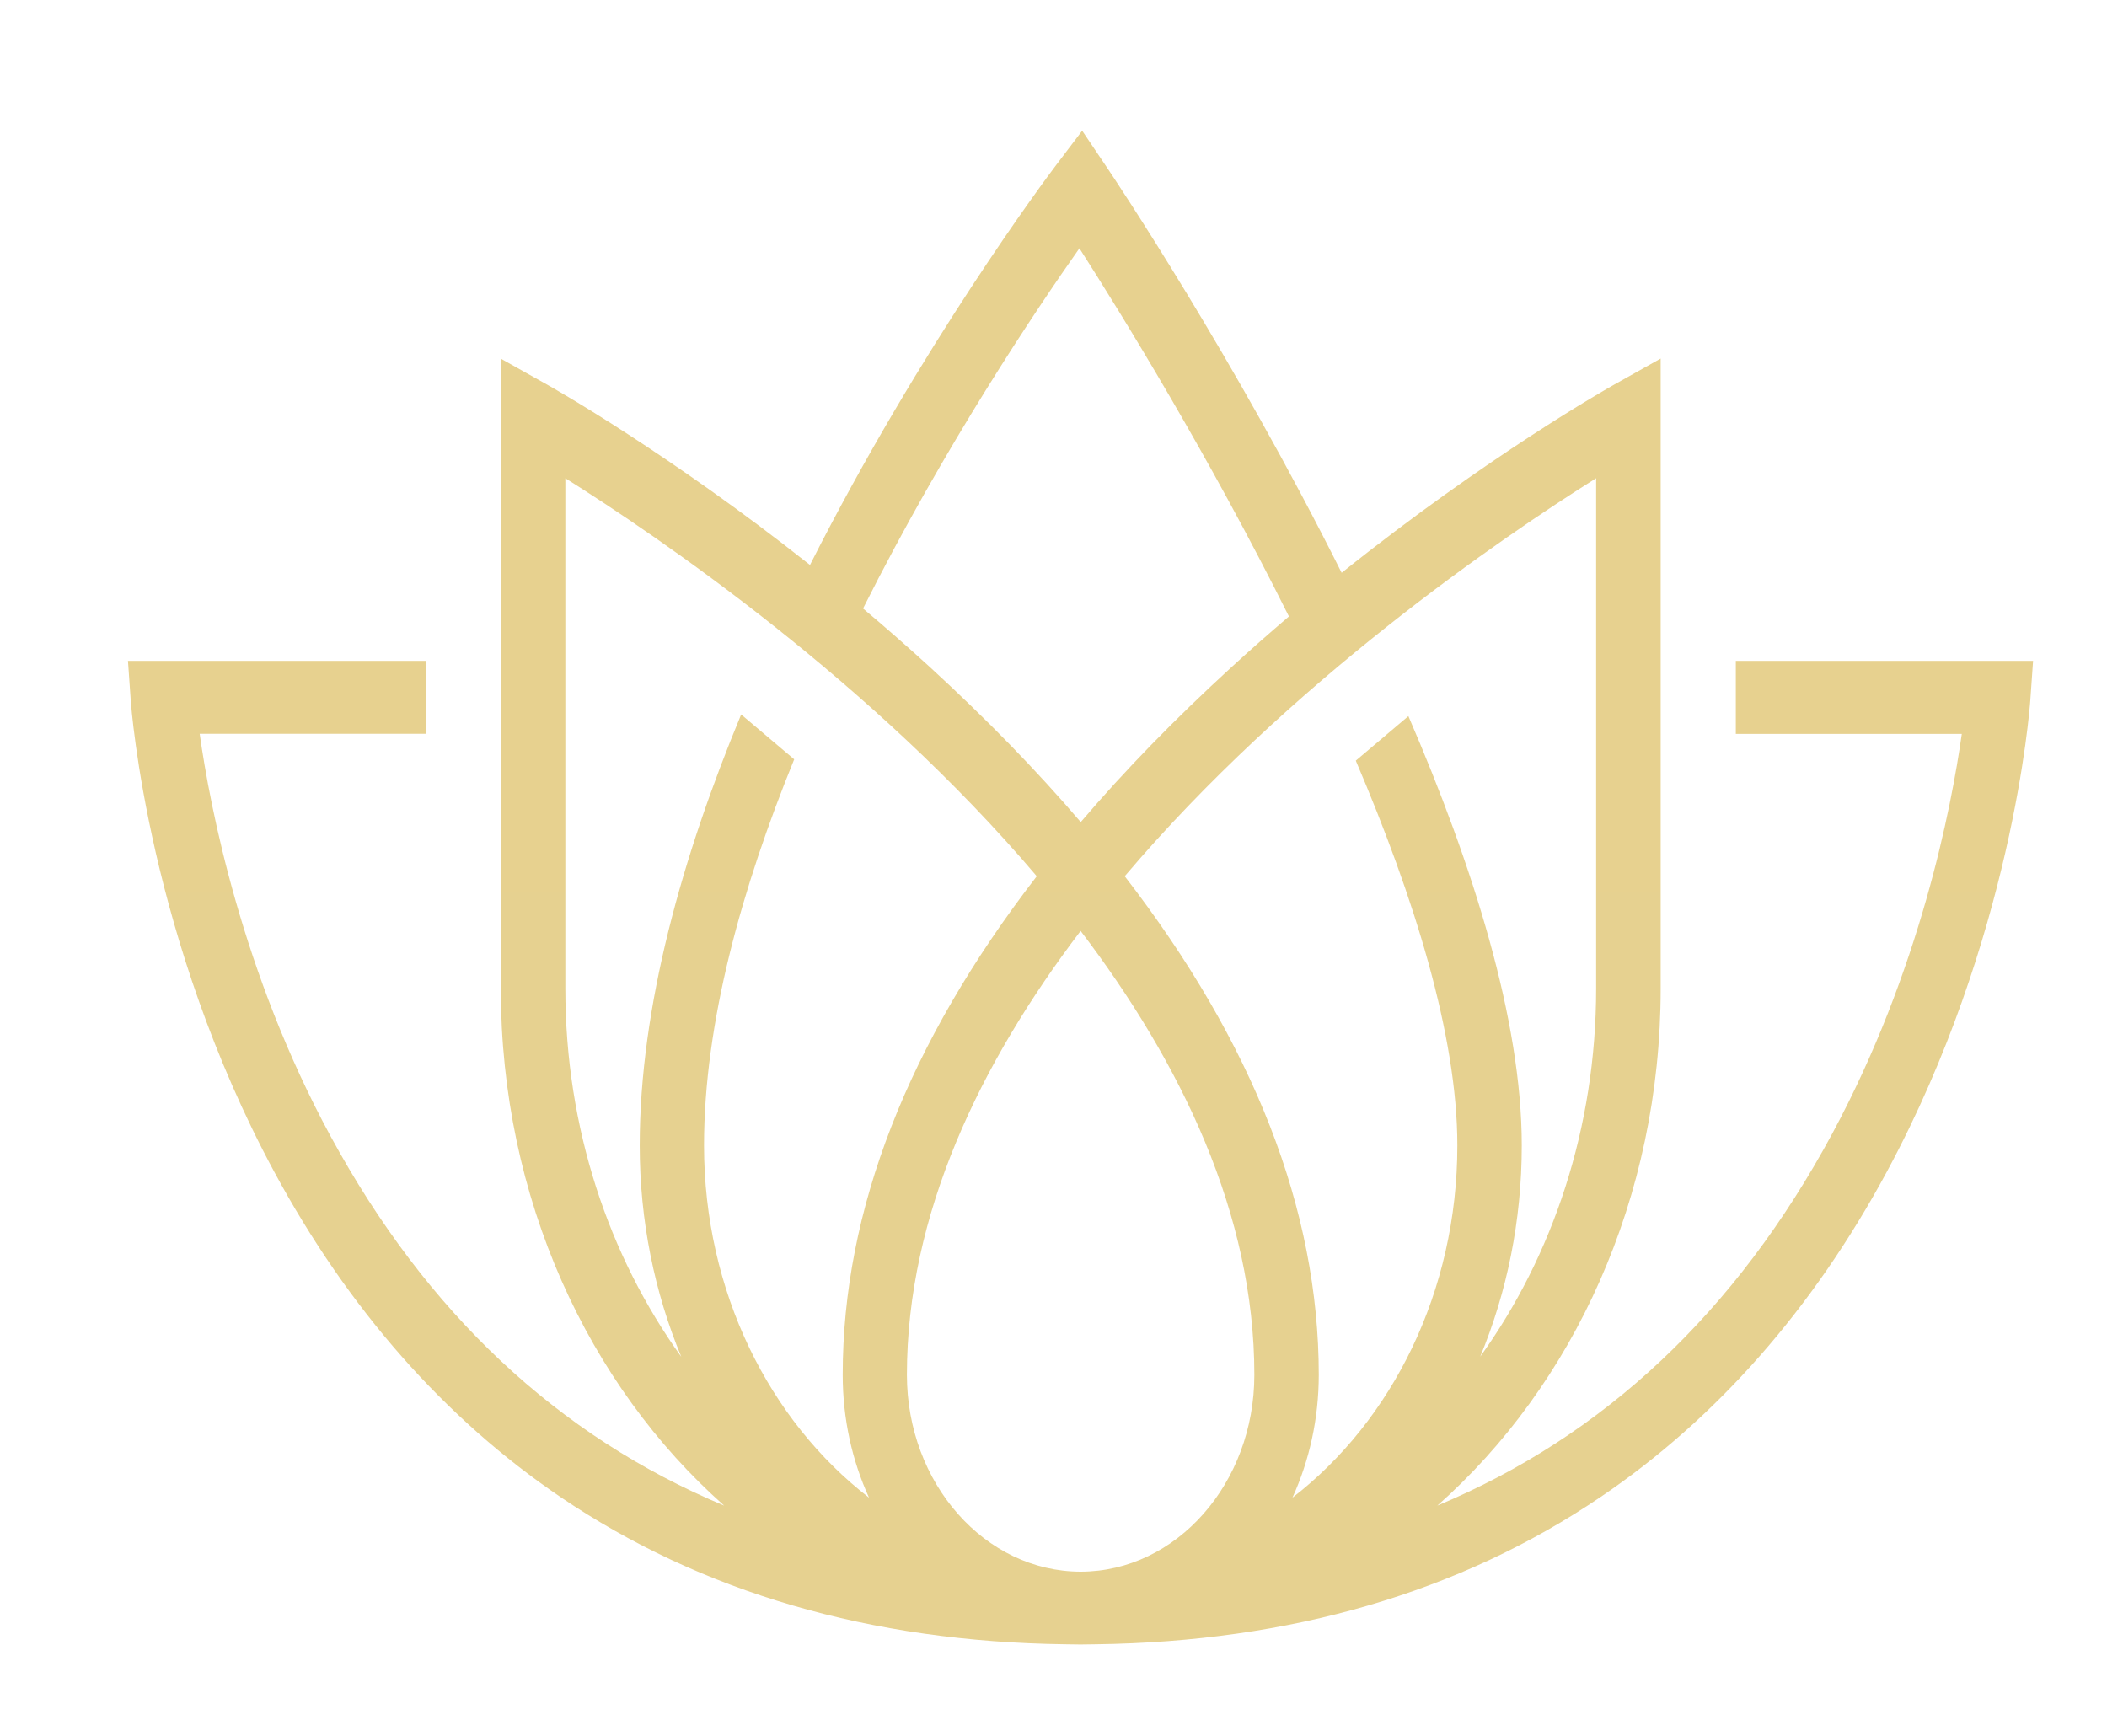 <?xml version="1.0" encoding="utf-8"?>
<!-- Generator: Adobe Illustrator 25.2.3, SVG Export Plug-In . SVG Version: 6.00 Build 0)  -->
<svg version="1.1" id="Layer_1" xmlns="http://www.w3.org/2000/svg" xmlns:xlink="http://www.w3.org/1999/xlink" x="0px" y="0px"
	 viewBox="0 0 190.67 157.1" style="enable-background:new 0 0 190.67 157.1;" xml:space="preserve">
<style type="text/css">
	.st0{display:none;fill:#414042;}
	.st1{fill:url(#SVGID_1_);}
	.st2{display:none;}
	.st3{display:inline;fill:url(#SVGID_2_);stroke:url(#SVGID_3_);stroke-width:3;stroke-miterlimit:10;}
	.st4{display:inline;fill:url(#SVGID_4_);stroke:url(#SVGID_5_);stroke-width:3;stroke-miterlimit:10;}
	.st5{display:inline;fill:url(#SVGID_6_);stroke:url(#SVGID_7_);stroke-width:3;stroke-miterlimit:10;}
	.st6{display:inline;fill:url(#SVGID_8_);stroke:url(#SVGID_9_);stroke-width:3;stroke-miterlimit:10;}
	.st7{display:inline;fill:url(#SVGID_10_);stroke:url(#SVGID_11_);stroke-width:3;stroke-miterlimit:10;}
	.st8{display:inline;fill:url(#SVGID_12_);stroke:url(#SVGID_13_);stroke-width:3;stroke-miterlimit:10;}
	.st9{display:inline;fill:url(#SVGID_14_);stroke:url(#SVGID_15_);stroke-width:3;stroke-miterlimit:10;}
	.st10{display:inline;fill:url(#SVGID_16_);stroke:url(#SVGID_17_);stroke-width:3;stroke-miterlimit:10;}
	.st11{display:inline;fill:url(#SVGID_18_);}
	.st12{display:inline;fill:url(#SVGID_19_);}
	.st13{display:none;fill:url(#SVGID_20_);}
</style>
<rect x="-555.95" y="-312.85" class="st0" width="1322.48" height="1018.31"/>
<linearGradient id="SVGID_1_" gradientUnits="userSpaceOnUse" x1="97.793" y1="11.839" x2="97.793" y2="148.843">
	<stop  offset="0.081" style="stop-color:#E7D18F"/>
	<stop  offset="0.925" style="stop-color:#E6D190"/>
</linearGradient>
<path class="st1" d="M157.08,59.82v6.6h20.45c-0.93,6.61-3.78,21.44-11.73,36.19c-8.69,16.12-20.65,27.36-35.73,33.65
	c12.29-10.88,20.21-27.81,20.21-46.81v-57l-4.21,2.36c-0.57,0.32-11.52,6.51-24.66,17.03c-9.77-19.56-20.47-35.54-21.29-36.76
	l-2.19-3.25l-2.35,3.1c-0.85,1.12-12.24,16.34-22.28,36.2C60.55,41.04,50.08,35.13,49.53,34.82l-4.21-2.36v57
	c0,18.99,7.92,35.92,20.21,46.8c-15.01-6.27-26.93-17.43-35.62-33.44c-8.02-14.78-10.9-29.75-11.84-36.41h20.46v-6.6H11.58
	l0.25,3.56c0.06,0.87,1.64,21.63,12.98,42.67c6.7,12.42,15.42,22.33,25.92,29.45c12.73,8.62,28.07,13.09,45.62,13.32
	c0.47,0.01,0.94,0.02,1.41,0.02c0,0,0.01,0,0.01,0c0,0,0,0,0,0c0,0,0,0,0,0v0c0,0,0,0,0,0c0,0,0.01,0,0.01,0s0.01,0,0.01,0
	c0,0,0,0,0,0v0c0,0,0,0,0,0c0,0,0,0,0,0c0,0,0.01,0,0.01,0c0.47,0,0.94-0.01,1.41-0.02c17.55-0.23,32.89-4.7,45.62-13.32
	c10.5-7.11,19.22-17.02,25.92-29.45c11.34-21.04,12.92-41.79,12.98-42.67l0.25-3.56H157.08z M97.68,22.47
	c3.75,5.86,11.68,18.7,18.96,33.32c-1.72,1.47-3.47,3-5.21,4.6c-5.09,4.66-9.64,9.33-13.63,14.01c-3.99-4.67-8.54-9.34-13.63-14.01
	c-2.04-1.86-4.07-3.64-6.07-5.32C85.48,40.37,93.74,28.06,97.68,22.47z M63.71,103.66c0-11.09,3.42-23.32,8.16-34.94l-4.8-4.06
	c-5.29,12.75-9.18,26.41-9.18,39.01c0,6.83,1.35,13.31,3.76,19.12c-6.55-9.09-10.49-20.69-10.49-33.32V43.28
	c8.41,5.28,27.73,18.41,42.66,36.02c-11.66,15.11-17.56,30.22-17.56,45.12c0,4.01,0.86,7.79,2.38,11.12
	C69.63,128.59,63.71,116.89,63.71,103.66z M97.79,142.24c-8.67-0.02-15.72-8-15.72-17.82c0-14.53,6.64-28.23,15.72-40.17
	c9.08,11.94,15.72,25.64,15.72,40.17C113.51,134.24,106.46,142.23,97.79,142.24z M116.96,135.54c1.52-3.34,2.38-7.12,2.38-11.12
	c0-14.9-5.9-30.01-17.56-45.12c14.93-17.61,34.26-30.74,42.66-36.02v46.18c0,12.62-3.94,24.22-10.49,33.32
	c2.41-5.81,3.76-12.29,3.76-19.12c0-11.36-4.43-25.35-10.26-38.85l-4.76,4.03c5.27,12.34,9.19,24.86,9.19,34.82
	C131.88,116.89,125.96,128.59,116.96,135.54z"/>
<g class="st2">
	<linearGradient id="SVGID_2_" gradientUnits="userSpaceOnUse" x1="-307.626" y1="219.826" x2="-307.626" y2="112.657">
		<stop  offset="0.081" style="stop-color:#E7D18F"/>
		<stop  offset="0.925" style="stop-color:#E6D190"/>
	</linearGradient>
	<linearGradient id="SVGID_3_" gradientUnits="userSpaceOnUse" x1="-307.627" y1="221.326" x2="-307.627" y2="109.559">
		<stop  offset="0.081" style="stop-color:#E7D18F"/>
		<stop  offset="0.925" style="stop-color:#E6D190"/>
	</linearGradient>
	<polygon class="st3" points="-249.07,219.83 -258.92,219.83 -307.55,131.22 -355.87,219.83 -366.19,219.83 -313.13,122.76 
		-313.13,122.68 -307.55,112.66 -302.2,122.39 	"/>
	<linearGradient id="SVGID_4_" gradientUnits="userSpaceOnUse" x1="-151.497" y1="220.05" x2="-151.497" y2="112.732">
		<stop  offset="0.081" style="stop-color:#E7D18F"/>
		<stop  offset="0.925" style="stop-color:#E6D190"/>
	</linearGradient>
	<linearGradient id="SVGID_5_" gradientUnits="userSpaceOnUse" x1="-151.497" y1="221.55" x2="-151.497" y2="111.232">
		<stop  offset="0.081" style="stop-color:#E7D18F"/>
		<stop  offset="0.925" style="stop-color:#E6D190"/>
	</linearGradient>
	<path class="st4" d="M-105.08,112.73v107.32h-8.14v-30.53h-76.55v30.53h-8.14V112.73h8.14v69h76.55v-69H-105.08z"/>
	<linearGradient id="SVGID_6_" gradientUnits="userSpaceOnUse" x1="-2.945" y1="221.771" x2="-2.945" y2="110.786">
		<stop  offset="0.081" style="stop-color:#E7D18F"/>
		<stop  offset="0.925" style="stop-color:#E6D190"/>
	</linearGradient>
	<linearGradient id="SVGID_7_" gradientUnits="userSpaceOnUse" x1="-2.72" y1="223.271" x2="-2.72" y2="109.286">
		<stop  offset="0.081" style="stop-color:#E7D18F"/>
		<stop  offset="0.925" style="stop-color:#E6D190"/>
	</linearGradient>
	<path class="st5" d="M53.37,181.51c-3.36,11.58-10.14,21.16-20.32,28.74c-10.29,7.68-21.98,11.53-35.06,11.53
		c-15.87,0-29.45-5.41-40.72-16.24c-11.22-10.88-16.83-23.97-16.83-39.29c0-15.27,5.61-28.34,16.83-39.22
		c11.27-10.83,24.85-16.24,40.72-16.24c13.29,0,25.13,3.97,35.52,11.9c10.29,7.73,17.01,17.56,20.17,29.49h-8.69
		c-3.05-9.68-8.84-17.66-17.37-23.95c-8.74-6.33-18.61-9.5-29.63-9.5c-13.65,0-25.28,4.64-34.9,13.92
		c-9.62,9.28-14.43,20.48-14.43,33.6c0,13.17,4.81,24.4,14.43,33.68s21.25,13.92,34.9,13.92c10.76,0,20.45-3.07,29.09-9.2
		c8.48-5.99,14.35-13.7,17.6-23.13H53.37z"/>
	<linearGradient id="SVGID_8_" gradientUnits="userSpaceOnUse" x1="117.054" y1="220.05" x2="117.054" y2="112.732">
		<stop  offset="0.081" style="stop-color:#E7D18F"/>
		<stop  offset="0.925" style="stop-color:#E6D190"/>
	</linearGradient>
	<linearGradient id="SVGID_9_" gradientUnits="userSpaceOnUse" x1="117.054" y1="221.55" x2="117.054" y2="111.232">
		<stop  offset="0.081" style="stop-color:#E7D18F"/>
		<stop  offset="0.925" style="stop-color:#E6D190"/>
	</linearGradient>
	<path class="st6" d="M163.48,112.73v107.32h-8.14v-30.53H78.78v30.53h-8.14V112.73h8.14v69h76.55v-69H163.48z"/>
	<linearGradient id="SVGID_10_" gradientUnits="userSpaceOnUse" x1="223.149" y1="220.05" x2="223.149" y2="112.657">
		<stop  offset="0.081" style="stop-color:#E7D18F"/>
		<stop  offset="0.925" style="stop-color:#E6D190"/>
	</linearGradient>
	<linearGradient id="SVGID_11_" gradientUnits="userSpaceOnUse" x1="223.149" y1="221.55" x2="223.149" y2="111.157">
		<stop  offset="0.081" style="stop-color:#E7D18F"/>
		<stop  offset="0.925" style="stop-color:#E6D190"/>
	</linearGradient>
	<path class="st7" d="M265.65,120.66H189.1v91.45h76.55v7.93h-85.01V112.66h85.01V120.66z M265.34,189.52H201.9v-7.86h63.45V189.52z
		"/>
	<linearGradient id="SVGID_12_" gradientUnits="userSpaceOnUse" x1="453.242" y1="220.05" x2="453.242" y2="112.657">
		<stop  offset="0.081" style="stop-color:#E7D18F"/>
		<stop  offset="0.925" style="stop-color:#E6D190"/>
	</linearGradient>
	<linearGradient id="SVGID_13_" gradientUnits="userSpaceOnUse" x1="453.242" y1="221.55" x2="453.242" y2="111.157">
		<stop  offset="0.081" style="stop-color:#E7D18F"/>
		<stop  offset="0.925" style="stop-color:#E6D190"/>
	</linearGradient>
	<path class="st8" d="M495.75,120.66h-76.55v91.45h76.55v7.93h-85.01V112.66h85.01V120.66z M495.44,189.52h-63.45v-7.86h63.45
		V189.52z"/>
	<linearGradient id="SVGID_14_" gradientUnits="userSpaceOnUse" x1="338.16" y1="220.201" x2="338.16" y2="112.657">
		<stop  offset="0.081" style="stop-color:#E7D18F"/>
		<stop  offset="0.925" style="stop-color:#E6D190"/>
	</linearGradient>
	<linearGradient id="SVGID_15_" gradientUnits="userSpaceOnUse" x1="338.161" y1="223.316" x2="338.161" y2="111.157">
		<stop  offset="0.081" style="stop-color:#E7D18F"/>
		<stop  offset="0.925" style="stop-color:#E6D190"/>
	</linearGradient>
	<path class="st9" d="M279.6,112.66h9.85l48.63,88.83l48.32-88.83h10.32l-53.05,97.44v0.07l-5.58,10.03l-5.27-9.73L279.6,112.66z"/>
	<linearGradient id="SVGID_16_" gradientUnits="userSpaceOnUse" x1="555.112" y1="220.05" x2="555.112" y2="112.807">
		<stop  offset="0.081" style="stop-color:#E7D18F"/>
		<stop  offset="0.925" style="stop-color:#E6D190"/>
	</linearGradient>
	<linearGradient id="SVGID_17_" gradientUnits="userSpaceOnUse" x1="555.112" y1="221.55" x2="555.112" y2="111.307">
		<stop  offset="0.081" style="stop-color:#E7D18F"/>
		<stop  offset="0.925" style="stop-color:#E6D190"/>
	</linearGradient>
	<path class="st10" d="M597.42,212.19v7.86H512.8V112.81h8.14v99.39H597.42z"/>
	<linearGradient id="SVGID_18_" gradientUnits="userSpaceOnUse" x1="-225.947" y1="219.826" x2="-225.947" y2="200.672">
		<stop  offset="0.081" style="stop-color:#E7D18F"/>
		<stop  offset="0.925" style="stop-color:#E6D190"/>
	</linearGradient>
	<ellipse class="st11" cx="-225.95" cy="210.25" rx="9.41" ry="9.58"/>
	<linearGradient id="SVGID_19_" gradientUnits="userSpaceOnUse" x1="-78.566" y1="219.826" x2="-78.566" y2="200.672">
		<stop  offset="0.081" style="stop-color:#E7D18F"/>
		<stop  offset="0.925" style="stop-color:#E6D190"/>
	</linearGradient>
	<ellipse class="st12" cx="-78.57" cy="210.25" rx="9.41" ry="9.58"/>
</g>
<linearGradient id="SVGID_20_" gradientUnits="userSpaceOnUse" x1="-532.932" y1="-395.418" x2="-427.444" y2="-395.418">
	<stop  offset="0.081" style="stop-color:#E7D18F"/>
	<stop  offset="0.925" style="stop-color:#E6D190"/>
</linearGradient>
<rect x="-532.93" y="-447.32" class="st13" width="105.49" height="103.81"/>
<rect x="-412.37" y="-447.32" class="st0" width="105.49" height="103.81"/>
</svg>
